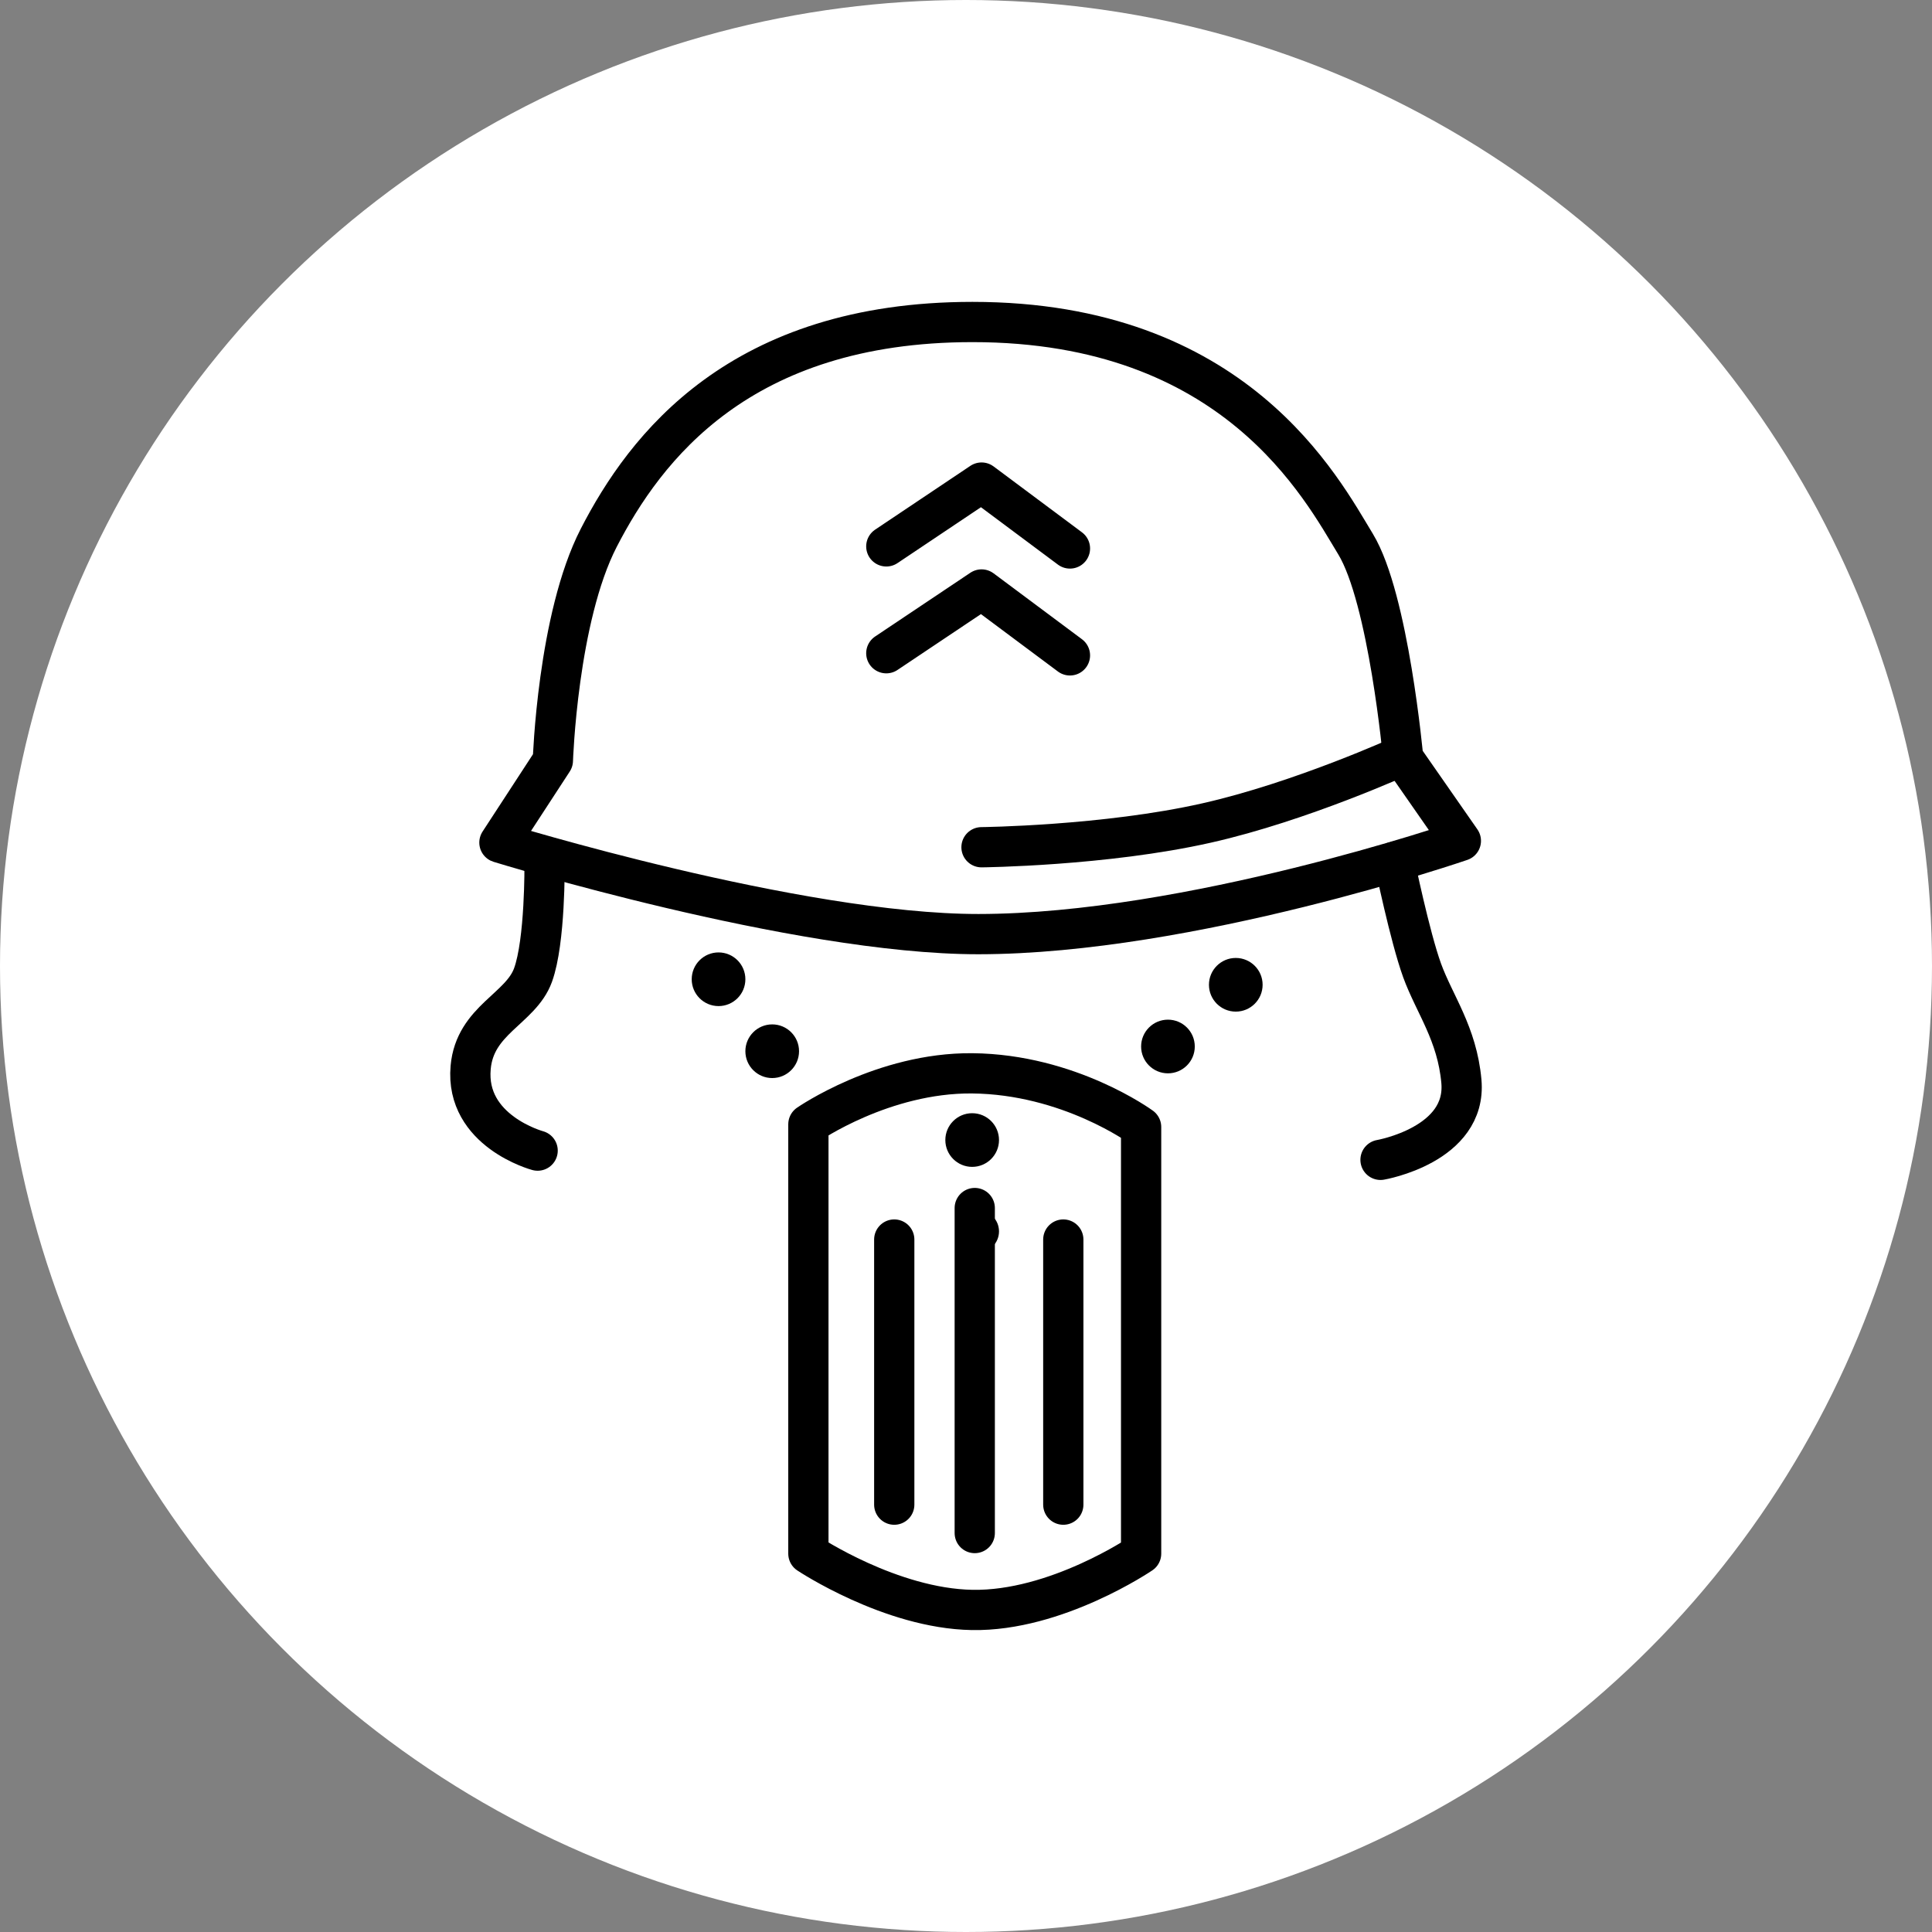<?xml version="1.0" encoding="UTF-8" standalone="no"?><!DOCTYPE svg PUBLIC "-//W3C//DTD SVG 1.1//EN" "http://www.w3.org/Graphics/SVG/1.1/DTD/svg11.dtd"><svg width="100%" height="100%" viewBox="0 0 36 36" version="1.1" xmlns="http://www.w3.org/2000/svg" xmlns:xlink="http://www.w3.org/1999/xlink" xml:space="preserve" xmlns:serif="http://www.serif.com/" style="fill-rule:evenodd;clip-rule:evenodd;stroke-linecap:round;stroke-linejoin:round;stroke-miterlimit:1.5;"><rect x="0" y="0" width="36" height="36" fill="#808080" stroke="none"/><rect id="helmet" x="0" y="0" width="36" height="36" style="fill:none;"/><g><circle cx="18" cy="18" r="18" style="fill:#fff;"/></g><path d="M9.306,15.7l0.996,-1.528c0,0 0.087,-2.66 0.855,-4.151c0.863,-1.675 2.626,-4.02 6.962,-4.021c4.902,-0.001 6.511,3.106 7.139,4.137c0.617,1.014 0.888,3.987 0.888,3.987l1.075,1.544c0,0 -5.051,1.736 -8.989,1.738c-3.39,0.001 -8.926,-1.706 -8.926,-1.706Z" style="fill:none;stroke:#000;stroke-width:0.75px;"/><path d="M26.134,14.076c0,0 -1.891,0.863 -3.649,1.259c-1.895,0.428 -4.196,0.452 -4.196,0.452" style="fill:none;stroke:#000;stroke-width:0.75px;"/><path d="M16.515,10.181l1.775,-1.189l1.647,1.228" style="fill:none;stroke:#000;stroke-width:0.75px;"/><path d="M16.515,12.172l1.775,-1.188l1.647,1.228" style="fill:none;stroke:#000;stroke-width:0.75px;"/><path d="M10.147,16.102c0,0 0.015,1.435 -0.215,2.067c-0.229,0.631 -1.083,0.832 -1.162,1.722c-0.106,1.186 1.248,1.549 1.248,1.549" style="fill:none;stroke:#000;stroke-width:0.75px;"/><path d="M25.983,16.059c0,0 0.287,1.392 0.516,2.024c0.23,0.631 0.652,1.176 0.732,2.066c0.106,1.186 -1.507,1.463 -1.507,1.463" style="fill:none;stroke:#000;stroke-width:0.75px;"/><path d="M15.063,20.95c0,0 1.392,-0.964 3.05,-0.95c1.808,0.016 3.15,1 3.15,1l0,7.95c0,0 -1.583,1.078 -3.15,1.049c-1.517,-0.027 -3.05,-1.049 -3.05,-1.049l0,-8Z" style="fill:none;stroke:#000;stroke-width:0.75px;"/><path d="M18.163,22.51l0,6.056" style="fill:none;stroke:#000;stroke-width:0.75px;"/><path d="M16.663,23.097l0,4.94" style="fill:none;stroke:#000;stroke-width:0.75px;"/><path d="M19.813,23.097l0,4.94" style="fill:none;stroke:#000;stroke-width:0.75px;"/><circle cx="18.221" cy="22.945" r="0.394"/><circle cx="21.763" cy="19.5" r="0.5"/><circle cx="23.027" cy="18.35" r="0.5"/><path d="M13.889,18.247c0,0.276 -0.224,0.5 -0.5,0.5c-0.276,0 -0.5,-0.224 -0.5,-0.5c0,-0.276 0.224,-0.5 0.5,-0.5c0.276,0 0.5,0.224 0.5,0.5Z"/><path d="M14.889,19.588c0,0.276 -0.224,0.5 -0.5,0.5c-0.276,0 -0.5,-0.224 -0.5,-0.5c0,-0.276 0.224,-0.5 0.5,-0.5c0.276,0 0.5,0.224 0.5,0.5Z"/><path d="M18.615,21.243c0,0.276 -0.224,0.5 -0.5,0.5c-0.276,0 -0.5,-0.224 -0.5,-0.5c0,-0.276 0.224,-0.5 0.5,-0.5c0.276,0 0.5,0.224 0.5,0.5Z"/></svg>